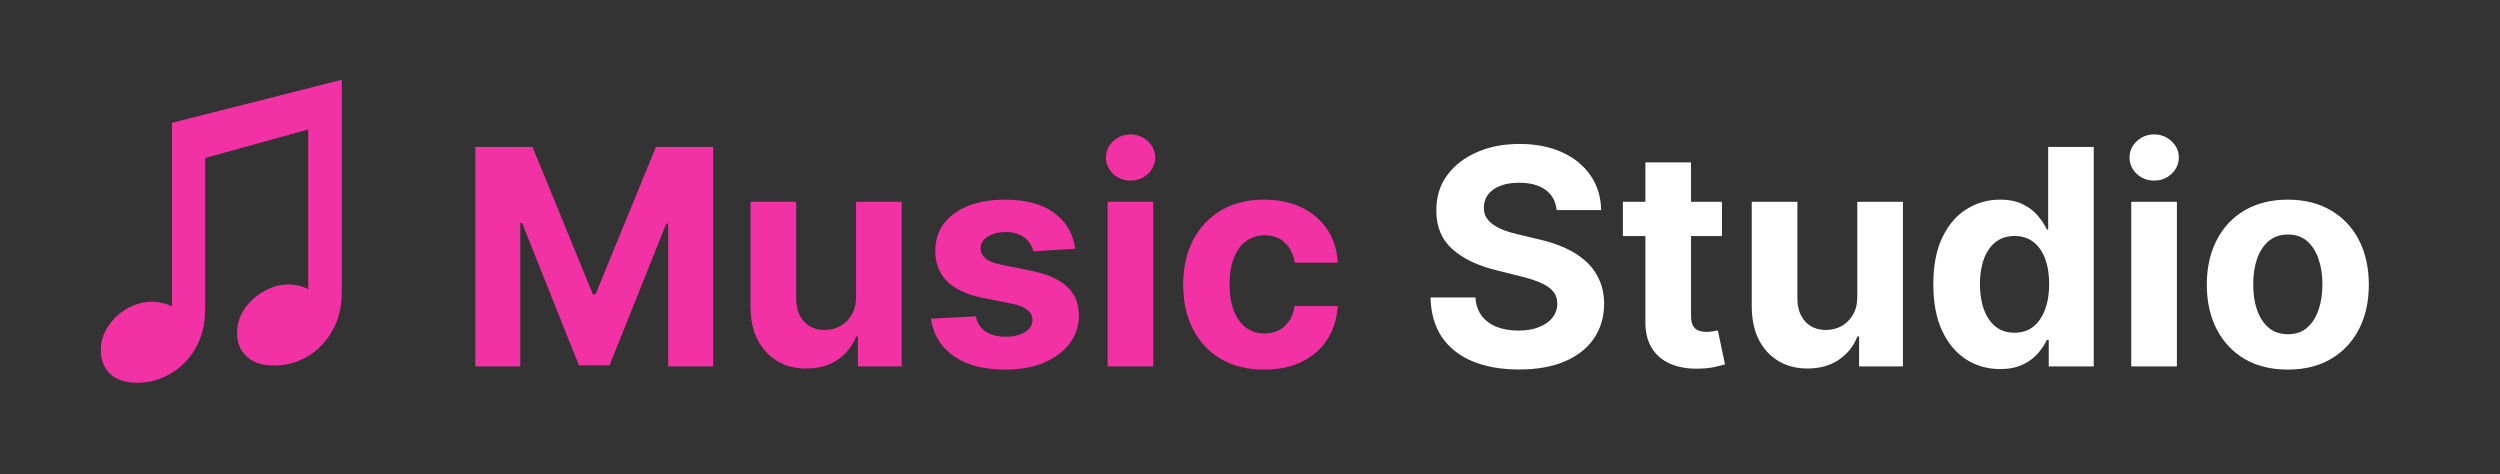 <svg width="116" height="22" viewBox="0 0 116 22" fill="none" xmlns="http://www.w3.org/2000/svg">
<rect x="0" y="0" width="116" height="22" fill="#333333" stroke="none"/>
<path d="M6.38 17.76C5.82 17.76 5.393 17.62 5.1 17.34C4.82 17.06 4.68 16.7 4.68 16.26C4.68 15.847 4.793 15.473 5.02 15.14C5.247 14.793 5.54 14.52 5.9 14.32C6.273 14.107 6.653 14 7.04 14C7.2 14 7.36 14.02 7.52 14.06C7.68 14.087 7.833 14.14 7.98 14.22V5.7L15.86 3.7V13.52C15.86 14.24 15.707 14.86 15.4 15.38C15.107 15.887 14.72 16.28 14.24 16.56C13.76 16.827 13.253 16.96 12.72 16.96C12.16 16.96 11.733 16.82 11.44 16.54C11.147 16.26 11 15.9 11 15.46C11 15.047 11.113 14.673 11.34 14.34C11.58 13.993 11.88 13.72 12.24 13.52C12.6 13.307 12.98 13.2 13.38 13.2C13.54 13.2 13.7 13.22 13.86 13.26C14.02 13.287 14.167 13.34 14.3 13.42V5.3L14.9 5.84L8.84 7.52L9.52 6.58V14.32C9.52 15.04 9.367 15.66 9.06 16.18C8.767 16.687 8.38 17.073 7.9 17.34C7.42 17.62 6.913 17.76 6.38 17.76ZM22.053 6.818H24.708L27.512 13.659H27.631L30.435 6.818H33.09V17H31.002V10.373H30.917L28.282 16.95H26.86L24.226 10.348H24.141V17H22.053V6.818ZM39.721 13.749V9.364H41.839V17H39.805V15.613H39.726C39.553 16.06 39.267 16.42 38.866 16.692C38.468 16.963 37.982 17.099 37.409 17.099C36.898 17.099 36.449 16.983 36.062 16.751C35.674 16.519 35.371 16.19 35.152 15.762C34.936 15.335 34.827 14.822 34.824 14.226V9.364H36.942V13.848C36.945 14.299 37.066 14.655 37.304 14.917C37.543 15.179 37.863 15.31 38.264 15.31C38.519 15.31 38.758 15.252 38.98 15.136C39.202 15.016 39.381 14.841 39.517 14.609C39.656 14.377 39.724 14.09 39.721 13.749ZM49.886 11.541L47.947 11.661C47.914 11.495 47.843 11.346 47.734 11.213C47.624 11.077 47.48 10.97 47.301 10.89C47.126 10.807 46.915 10.766 46.67 10.766C46.342 10.766 46.065 10.835 45.84 10.974C45.614 11.11 45.501 11.293 45.501 11.521C45.501 11.704 45.574 11.858 45.72 11.984C45.866 12.11 46.116 12.211 46.471 12.287L47.853 12.565C48.595 12.718 49.149 12.963 49.514 13.301C49.878 13.639 50.06 14.083 50.06 14.633C50.06 15.134 49.913 15.573 49.618 15.951C49.326 16.329 48.925 16.624 48.415 16.836C47.908 17.045 47.323 17.149 46.66 17.149C45.649 17.149 44.843 16.939 44.244 16.518C43.647 16.093 43.297 15.517 43.195 14.788L45.278 14.678C45.341 14.986 45.493 15.222 45.735 15.384C45.977 15.543 46.287 15.623 46.665 15.623C47.036 15.623 47.334 15.552 47.56 15.409C47.788 15.263 47.904 15.076 47.908 14.847C47.904 14.655 47.823 14.498 47.664 14.375C47.505 14.249 47.26 14.153 46.928 14.087L45.606 13.823C44.86 13.674 44.305 13.415 43.94 13.048C43.579 12.68 43.398 12.211 43.398 11.641C43.398 11.15 43.531 10.727 43.796 10.373C44.065 10.018 44.441 9.745 44.925 9.553C45.412 9.36 45.982 9.264 46.635 9.264C47.599 9.264 48.358 9.468 48.912 9.876C49.469 10.283 49.794 10.838 49.886 11.541ZM51.394 17V9.364H53.512V17H51.394ZM52.458 8.379C52.143 8.379 51.873 8.275 51.648 8.066C51.425 7.854 51.315 7.6 51.315 7.305C51.315 7.014 51.425 6.763 51.648 6.555C51.873 6.343 52.143 6.237 52.458 6.237C52.773 6.237 53.041 6.343 53.263 6.555C53.489 6.763 53.601 7.014 53.601 7.305C53.601 7.6 53.489 7.854 53.263 8.066C53.041 8.275 52.773 8.379 52.458 8.379ZM58.659 17.149C57.877 17.149 57.204 16.983 56.64 16.652C56.08 16.317 55.649 15.853 55.348 15.26C55.049 14.667 54.9 13.984 54.9 13.212C54.9 12.43 55.051 11.743 55.353 11.153C55.658 10.56 56.09 10.098 56.65 9.766C57.21 9.432 57.877 9.264 58.649 9.264C59.315 9.264 59.898 9.385 60.399 9.627C60.899 9.869 61.295 10.209 61.587 10.646C61.879 11.084 62.039 11.598 62.069 12.188H60.071C60.014 11.806 59.865 11.5 59.623 11.268C59.385 11.032 59.071 10.915 58.684 10.915C58.355 10.915 58.069 11.004 57.824 11.183C57.582 11.359 57.393 11.616 57.257 11.954C57.121 12.292 57.053 12.701 57.053 13.182C57.053 13.669 57.119 14.083 57.252 14.425C57.388 14.766 57.578 15.026 57.824 15.205C58.069 15.384 58.355 15.474 58.684 15.474C58.925 15.474 59.143 15.424 59.335 15.325C59.53 15.225 59.691 15.081 59.817 14.892C59.946 14.7 60.031 14.47 60.071 14.201H62.069C62.036 14.784 61.877 15.298 61.592 15.742C61.31 16.183 60.921 16.528 60.424 16.776C59.926 17.025 59.338 17.149 58.659 17.149Z" fill="#F231A5"/>
<path d="M72.229 9.746C72.189 9.345 72.018 9.034 71.717 8.812C71.415 8.59 71.006 8.479 70.489 8.479C70.137 8.479 69.841 8.528 69.599 8.628C69.357 8.724 69.171 8.858 69.042 9.031C68.916 9.203 68.853 9.398 68.853 9.617C68.846 9.799 68.885 9.959 68.967 10.095C69.053 10.23 69.171 10.348 69.32 10.447C69.469 10.544 69.642 10.628 69.837 10.701C70.033 10.771 70.242 10.83 70.464 10.88L71.379 11.099C71.823 11.198 72.23 11.331 72.602 11.496C72.973 11.662 73.294 11.866 73.566 12.108C73.838 12.35 74.048 12.635 74.197 12.963C74.35 13.291 74.428 13.667 74.431 14.092C74.428 14.715 74.269 15.255 73.954 15.712C73.642 16.166 73.192 16.519 72.602 16.771C72.015 17.02 71.307 17.144 70.479 17.144C69.657 17.144 68.941 17.018 68.331 16.766C67.724 16.514 67.251 16.142 66.909 15.648C66.571 15.151 66.394 14.536 66.377 13.803H68.46C68.483 14.145 68.581 14.43 68.754 14.658C68.929 14.884 69.163 15.055 69.454 15.171C69.749 15.283 70.083 15.339 70.454 15.339C70.818 15.339 71.135 15.287 71.403 15.18C71.675 15.074 71.886 14.927 72.035 14.738C72.184 14.549 72.258 14.332 72.258 14.087C72.258 13.858 72.191 13.666 72.055 13.51C71.922 13.354 71.727 13.222 71.468 13.112C71.213 13.003 70.9 12.903 70.528 12.814L69.42 12.536C68.561 12.327 67.883 12 67.386 11.556C66.889 11.112 66.642 10.514 66.646 9.761C66.642 9.145 66.806 8.606 67.138 8.146C67.472 7.685 67.932 7.325 68.515 7.067C69.098 6.808 69.761 6.679 70.504 6.679C71.259 6.679 71.919 6.808 72.482 7.067C73.049 7.325 73.49 7.685 73.805 8.146C74.12 8.606 74.282 9.14 74.292 9.746H72.229ZM79.901 9.364V10.954H75.302V9.364H79.901ZM76.346 7.534H78.464V14.653C78.464 14.849 78.494 15.001 78.554 15.111C78.614 15.217 78.696 15.291 78.802 15.335C78.912 15.378 79.038 15.399 79.18 15.399C79.28 15.399 79.379 15.391 79.478 15.374C79.578 15.354 79.654 15.339 79.707 15.329L80.04 16.905C79.934 16.939 79.785 16.977 79.593 17.02C79.401 17.066 79.167 17.095 78.892 17.104C78.382 17.124 77.934 17.056 77.549 16.901C77.168 16.745 76.872 16.503 76.66 16.175C76.448 15.847 76.343 15.432 76.346 14.932V7.534ZM86.178 13.749V9.364H88.296V17H86.262V15.613H86.183C86.01 16.06 85.724 16.42 85.323 16.692C84.925 16.963 84.439 17.099 83.866 17.099C83.356 17.099 82.906 16.983 82.519 16.751C82.131 16.519 81.828 16.19 81.609 15.762C81.393 15.335 81.284 14.822 81.281 14.226V9.364H83.399V13.848C83.402 14.299 83.523 14.655 83.761 14.917C84 15.179 84.32 15.31 84.721 15.31C84.976 15.31 85.215 15.252 85.437 15.136C85.659 15.016 85.838 14.841 85.974 14.609C86.113 14.377 86.181 14.09 86.178 13.749ZM92.804 17.124C92.224 17.124 91.698 16.975 91.228 16.677C90.76 16.375 90.389 15.933 90.114 15.349C89.842 14.763 89.706 14.044 89.706 13.192C89.706 12.317 89.847 11.589 90.129 11.009C90.411 10.426 90.785 9.99 91.252 9.702C91.723 9.41 92.239 9.264 92.799 9.264C93.226 9.264 93.582 9.337 93.868 9.483C94.156 9.625 94.388 9.804 94.564 10.02C94.743 10.232 94.878 10.441 94.971 10.646H95.036V6.818H97.149V17H95.061V15.777H94.971C94.872 15.989 94.731 16.2 94.549 16.408C94.37 16.614 94.136 16.785 93.848 16.921C93.563 17.056 93.215 17.124 92.804 17.124ZM93.475 15.439C93.816 15.439 94.105 15.346 94.34 15.161C94.579 14.972 94.761 14.708 94.887 14.37C95.016 14.032 95.081 13.636 95.081 13.182C95.081 12.728 95.018 12.333 94.892 11.999C94.766 11.664 94.584 11.405 94.345 11.223C94.106 11.041 93.816 10.95 93.475 10.95C93.127 10.95 92.834 11.044 92.595 11.233C92.356 11.422 92.175 11.684 92.053 12.018C91.93 12.353 91.869 12.741 91.869 13.182C91.869 13.626 91.93 14.019 92.053 14.36C92.179 14.698 92.359 14.963 92.595 15.155C92.834 15.345 93.127 15.439 93.475 15.439ZM98.89 17V9.364H101.008V17H98.89ZM99.954 8.379C99.639 8.379 99.369 8.275 99.144 8.066C98.922 7.854 98.811 7.6 98.811 7.305C98.811 7.014 98.922 6.763 99.144 6.555C99.369 6.343 99.639 6.237 99.954 6.237C100.269 6.237 100.537 6.343 100.759 6.555C100.985 6.763 101.097 7.014 101.097 7.305C101.097 7.6 100.985 7.854 100.759 8.066C100.537 8.275 100.269 8.379 99.954 8.379ZM106.155 17.149C105.383 17.149 104.715 16.985 104.151 16.657C103.591 16.326 103.159 15.865 102.854 15.275C102.549 14.682 102.396 13.994 102.396 13.212C102.396 12.423 102.549 11.733 102.854 11.143C103.159 10.55 103.591 10.089 104.151 9.761C104.715 9.43 105.383 9.264 106.155 9.264C106.927 9.264 107.593 9.43 108.153 9.761C108.717 10.089 109.151 10.55 109.456 11.143C109.761 11.733 109.913 12.423 109.913 13.212C109.913 13.994 109.761 14.682 109.456 15.275C109.151 15.865 108.717 16.326 108.153 16.657C107.593 16.985 106.927 17.149 106.155 17.149ZM106.165 15.508C106.516 15.508 106.809 15.409 107.045 15.21C107.28 15.008 107.457 14.733 107.577 14.385C107.699 14.037 107.761 13.641 107.761 13.197C107.761 12.753 107.699 12.357 107.577 12.008C107.457 11.661 107.28 11.385 107.045 11.183C106.809 10.981 106.516 10.88 106.165 10.88C105.81 10.88 105.512 10.981 105.27 11.183C105.031 11.385 104.851 11.661 104.728 12.008C104.609 12.357 104.549 12.753 104.549 13.197C104.549 13.641 104.609 14.037 104.728 14.385C104.851 14.733 105.031 15.008 105.27 15.21C105.512 15.409 105.81 15.508 106.165 15.508Z" fill="white"/>
</svg>
